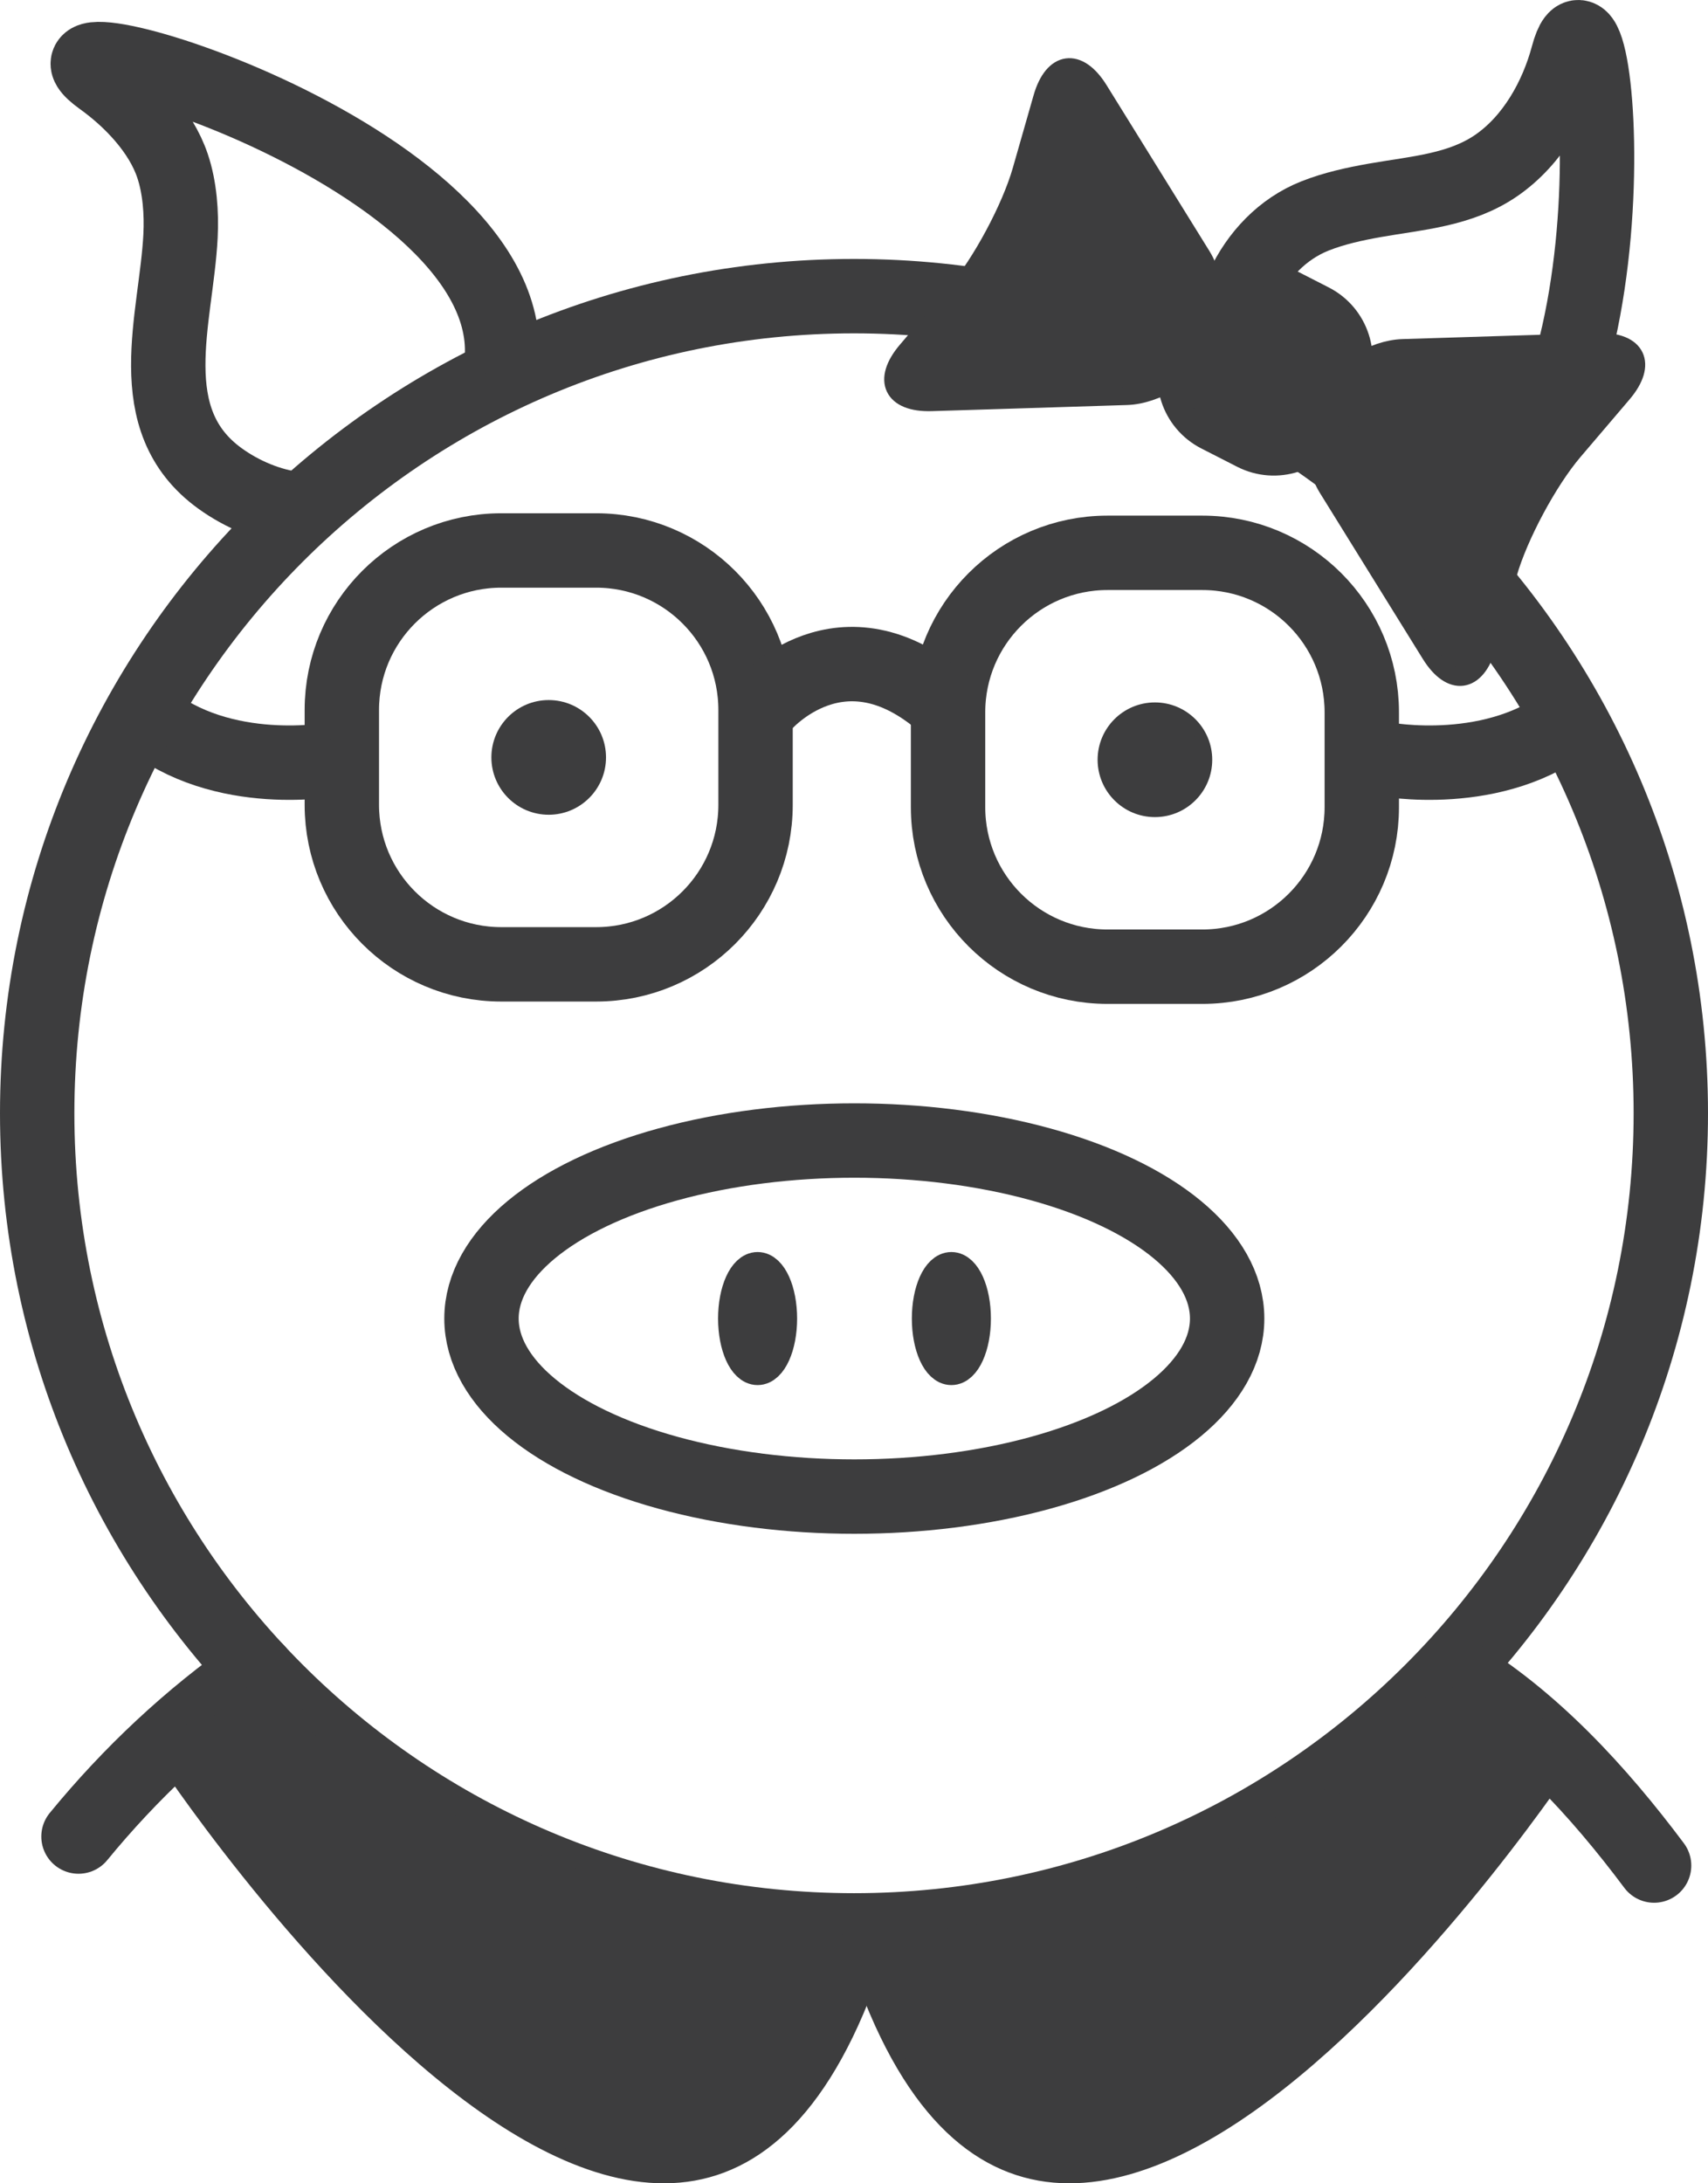 <?xml version="1.0" encoding="utf-8"?>
<!-- Generator: Adobe Illustrator 17.0.2, SVG Export Plug-In . SVG Version: 6.00 Build 0)  -->
<!DOCTYPE svg PUBLIC "-//W3C//DTD SVG 1.1//EN" "http://www.w3.org/Graphics/SVG/1.1/DTD/svg11.dtd">
<svg version="1.1" id="Layer_1" xmlns="http://www.w3.org/2000/svg" xmlns:xlink="http://www.w3.org/1999/xlink" x="0px" y="0px"
	 width="298.525px" height="381.451px" viewBox="0 0 298.525 381.451" enable-background="new 0 0 298.525 381.451"
	 xml:space="preserve">
<circle fill="#3D3D3E" stroke="#3D3D3E" stroke-width="2.033" stroke-miterlimit="10" cx="95.901" cy="132.327" r="9.002"/>
<circle fill="#3D3D3E" stroke="#3D3D3E" stroke-width="2.033" stroke-miterlimit="10" cx="201.857" cy="132.739" r="9.001"/>
<ellipse fill="none" stroke="#3D3D3E" stroke-width="13" stroke-miterlimit="10" cx="149.318" cy="230.368" rx="65.164" ry="31.104"/>
<path fill="#3D3D3E" stroke="#3D3D3E" stroke-width="6.1" stroke-miterlimit="10" d="M136.27,230.368
	c0,4.733-1.728,8.573-3.858,8.573c-2.13,0-3.857-3.84-3.857-8.573c0-4.738,1.728-8.574,3.857-8.574
	C134.542,221.794,136.27,225.63,136.27,230.368z"/>
<path fill="#3D3D3E" stroke="#3D3D3E" stroke-width="6.1" stroke-miterlimit="10" d="M170.141,230.368
	c0,4.733-1.728,8.573-3.859,8.573c-2.135,0-3.86-3.84-3.86-8.573c0-4.738,1.726-8.574,3.86-8.574
	C168.413,221.794,170.141,225.63,170.141,230.368z"/>
<path fill="none" stroke="#3D3D3E" stroke-width="13" stroke-linecap="round" stroke-linejoin="round" stroke-miterlimit="10" d="
	M238.013,141.028c0,15.39-12.48,27.865-27.869,27.865h-16.575c-15.391,0-27.867-12.475-27.867-27.865v-16.577
	c0-15.39,12.477-27.865,27.867-27.865h16.575c15.39,0,27.869,12.475,27.869,27.865V141.028z"/>
<path fill="none" stroke="#3D3D3E" stroke-width="13" stroke-linecap="round" stroke-linejoin="round" stroke-miterlimit="10" d="
	M132.056,140.615c0,15.392-12.477,27.867-27.865,27.867H87.613c-15.388,0-27.867-12.475-27.867-27.867v-16.579
	c0-15.388,12.48-27.863,27.867-27.863h16.577c15.389,0,27.865,12.475,27.865,27.863V140.615z"/>
<path fill="none" stroke="#3D3D3E" stroke-width="13" stroke-linecap="round" stroke-linejoin="round" stroke-miterlimit="10" d="
	M133.424,123.17c0,0,13.667-16.081,31.803,0"/>
<path fill="none" stroke="#3D3D3E" stroke-width="13" stroke-linejoin="round" stroke-miterlimit="10" d="M58.454,132.633
	c0,0-19.613,3.769-33.004-7.38"/>
<path fill="none" stroke="#3D3D3E" stroke-width="13" stroke-linejoin="round" stroke-miterlimit="10" d="M241.949,132.633
	c0,0,19.611,3.769,33.006-7.38"/>
<g>
	<path fill="none" stroke="#3D3D3E" stroke-width="13" stroke-miterlimit="10" d="M292.025,194.501
		c0,78.844-63.919,142.761-142.763,142.761C70.419,337.261,6.5,273.345,6.5,194.501C6.5,115.653,70.419,51.74,149.263,51.74
		C228.107,51.74,292.025,115.653,292.025,194.501z"/>
	<path fill="none" stroke="#3D3D3E" stroke-width="13" stroke-miterlimit="10" d="M215.671,68.105
		c-3.48-11.758,2.832-25.891,14.157-30.371c3.359-1.331,6.922-2.103,10.468-2.732c7.323-1.291,14.972-1.757,21.283-6.13
		c6.342-4.394,10.487-11.778,12.457-19.13c5.982-22.312,14.115,77.643-24.247,83.401"/>
	<path fill="none" stroke="#3D3D3E" stroke-width="13" stroke-miterlimit="10" d="M51.828,88.963
		c-4.748-0.574-9.501-2.577-13.354-5.355c-14.228-10.244-7.637-27.968-6.922-42.405c0.196-3.989-0.115-8.415-1.4-12.229
		c-2.035-6.066-7.261-11.518-12.388-15.193C-1.006,0.319,95.409,27.926,87.278,65.855"/>
</g>
<path fill="none" stroke="#3D3D3E" stroke-width="13" stroke-linecap="round" stroke-linejoin="round" stroke-miterlimit="10" d="
	M44.899,291.904c-11.693,8.121-22.152,17.954-31.179,28.963"/>
<path fill="none" stroke="#3D3D3E" stroke-width="13" stroke-linecap="round" stroke-linejoin="round" stroke-miterlimit="10" d="
	M253.738,291.904c13.994,8.278,25.736,21.16,35.366,34.028"/>
<g>
	<g>
		<path fill="#3D3D3E" d="M231.42,69.212c2.395-4.469,8.572-8.259,13.727-8.423s14.956-0.471,21.781-0.684l12.351-0.384
			c6.825-0.212,8.785,3.866,4.356,9.063l-8.574,10.06c-4.429,5.197-9.59,14.82-11.468,21.385l-3.635,12.703
			c-1.878,6.565-6.36,7.189-9.96,1.386l-6.512-10.498c-3.6-5.802-8.767-14.135-11.483-18.517
			C229.288,80.922,229.025,73.681,231.42,69.212z"/>
		
			<path fill="none" stroke="#3D3D3E" stroke-width="3.09" stroke-linecap="round" stroke-linejoin="round" stroke-miterlimit="10" d="
			M231.42,69.212c2.395-4.469,8.572-8.259,13.727-8.423s14.956-0.471,21.781-0.684l12.351-0.384
			c6.825-0.212,8.785,3.866,4.356,9.063l-8.574,10.06c-4.429,5.197-9.59,14.82-11.468,21.385l-3.635,12.703
			c-1.878,6.565-6.36,7.189-9.96,1.386l-6.512-10.498c-3.6-5.802-8.767-14.135-11.483-18.517
			C229.288,80.922,229.025,73.681,231.42,69.212z"/>
	</g>
	<g>
		<path fill="#3D3D3E" d="M210.67,60.795c-2.395,4.47-8.572,8.26-13.725,8.423c-5.154,0.163-14.954,0.47-21.779,0.683l-12.351,0.385
			c-6.825,0.213-8.785-3.865-4.356-9.062l8.574-10.061c4.429-5.197,9.589-14.821,11.467-21.385l3.635-12.705
			c1.878-6.565,6.359-7.189,9.958-1.386l6.512,10.499c3.599,5.803,8.766,14.135,11.482,18.517
			C212.802,49.084,213.065,56.326,210.67,60.795z"/>
		
			<path fill="none" stroke="#3D3D3E" stroke-width="3.09" stroke-linecap="round" stroke-linejoin="round" stroke-miterlimit="10" d="
			M210.67,60.795c-2.395,4.47-8.572,8.26-13.725,8.423c-5.154,0.163-14.954,0.47-21.779,0.683l-12.351,0.385
			c-6.825,0.213-8.785-3.865-4.356-9.062l8.574-10.061c4.429-5.197,9.589-14.821,11.467-21.385l3.635-12.705
			c1.878-6.565,6.359-7.189,9.958-1.386l6.512,10.499c3.599,5.803,8.766,14.135,11.482,18.517
			C212.802,49.084,213.065,56.326,210.67,60.795z"/>
	</g>
	
		<path fill="#3D3D3E" stroke="#3D3D3E" stroke-width="4.542" stroke-linecap="round" stroke-linejoin="round" stroke-miterlimit="10" d="
		M233.149,74.381c-2.964,5.808-10.078,8.111-15.888,5.145l-6.257-3.195c-5.81-2.966-8.109-10.082-5.146-15.886l3.192-6.258
		c2.969-5.808,10.081-8.117,15.893-5.149l6.255,3.197c5.815,2.967,8.117,10.079,5.148,15.889L233.149,74.381z"/>
</g>
<path fill="#3D3D3E" stroke="#3D3D3E" stroke-width="2" stroke-linejoin="round" stroke-miterlimit="10" d="M153.95,337.256
	c0,0-68.052,0.222-109.052-45.352l-16.95,14.482v0.152c0,0,94.143,143.4,127.039,30.724"/>
<path fill="#3D3D3E" stroke="#3D3D3E" stroke-width="2" stroke-linejoin="round" stroke-miterlimit="10" d="M148.985,337.256
	c0,0,68.052,0.222,109.052-45.352l16.95,14.482v0.152c0,0-94.143,143.4-127.039,30.724"/>
</svg>
